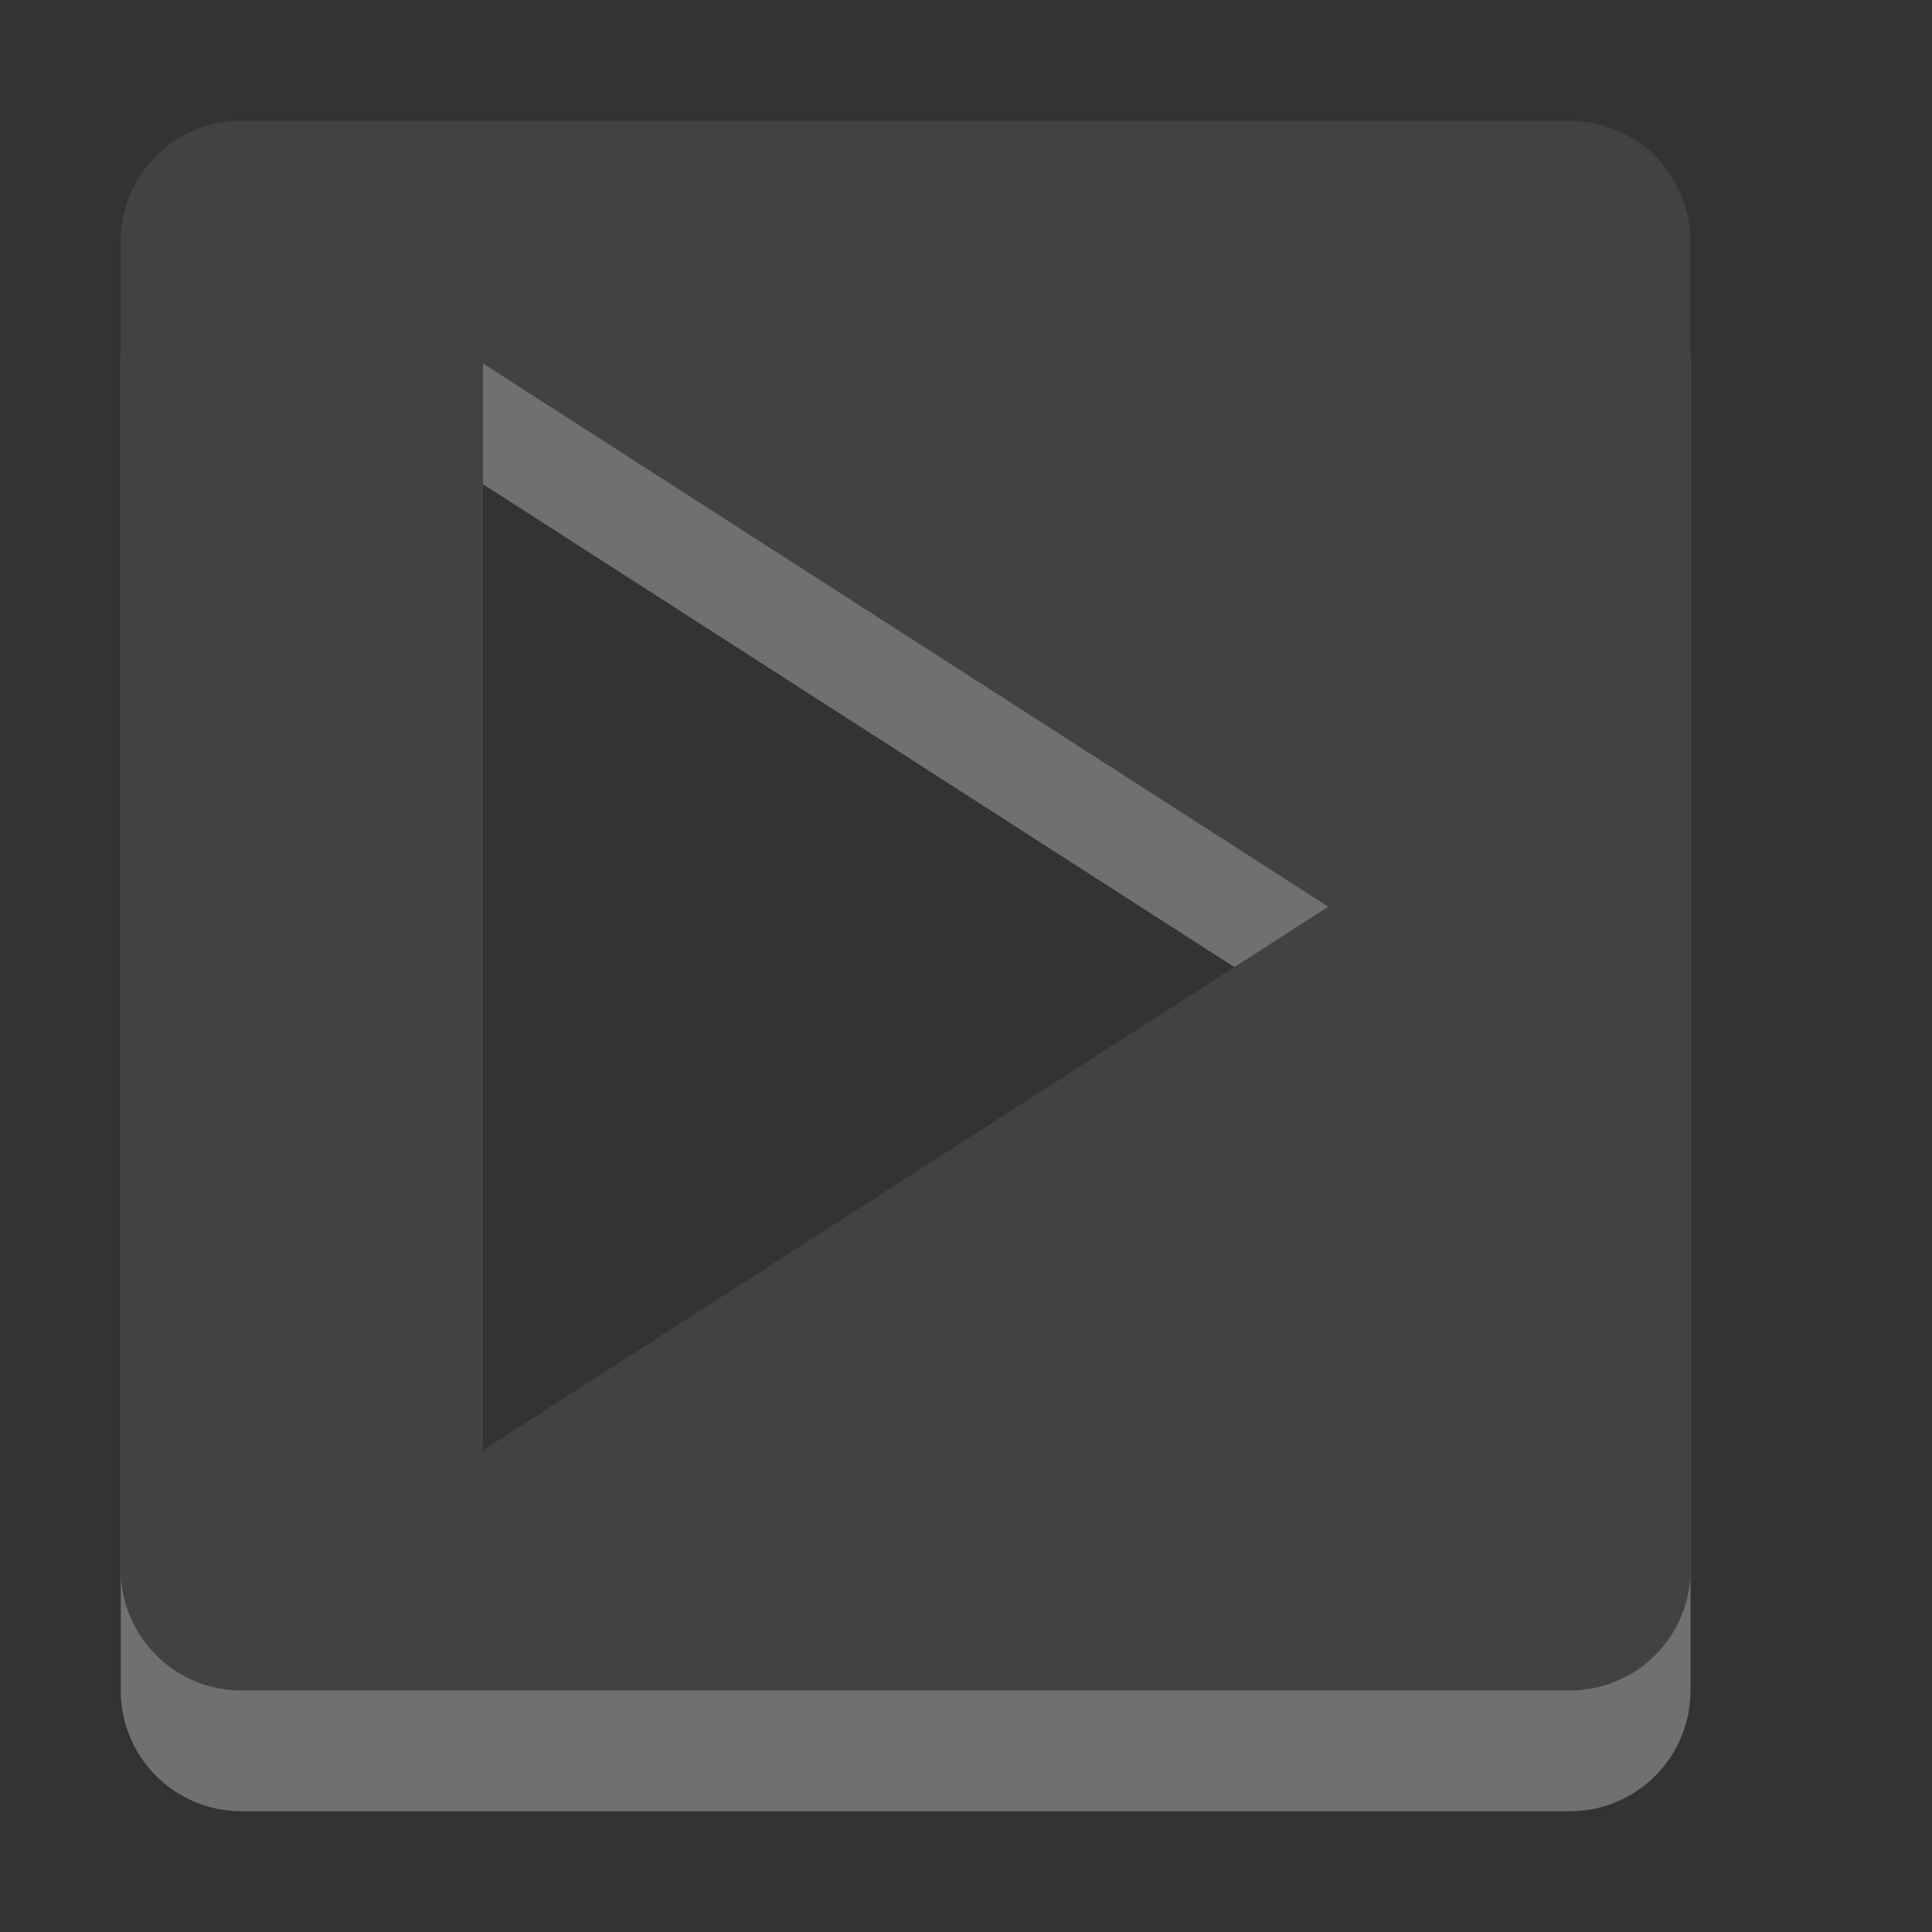 <?xml version="1.0" encoding="utf-8"?>
<!--<?xml-stylesheet type="text/css" href="svg.css"?>-->
<!DOCTYPE svg PUBLIC "-//W3C//DTD SVG 1.1//EN" "http://www.w3.org/Graphics/SVG/1.1/DTD/svg11.dtd">
<svg version="1.1" xmlns="http://www.w3.org/2000/svg" xmlns:xlink="http://www.w3.org/1999/xlink" x="0px" y="0px" width="16px" height="16px" viewBox="0 0 16 16" xml:space="preserve">
	
	<rect x="0" y="0" width="16" height="16" fill="#333333" stroke="none"/>
	
	<title>Play</title> 
	<desc>Play Icon (framed) (disabled)</desc> 
	
	<!--
		@author		Harald Szekely 
		@copyright	2011 WoltLab GmbH 
		@license	GNU Lesser General Public License <http://opensource.org/licenses/lgpl-license.php> 
	--> 
	
	<defs>
		
	</defs>
	
	<g id="IconPlayFramed" style="opacity: .3;">
		<path id="Lower" class="Lower" style="fill-rule: evenodd; clip-rule: evenodd; fill: #fff;" d="M13,2H2C1.448,2,1,2.448,1,3v11
			c0,0.553,0.448,1,1,1h11c0.553,0,1-0.447,1-1V3C14,2.448,13.553,2,13,2z M4,13.01v-9l7,4.499
			L4,13.01z"/>
		<path id="Upper" class="Upper" style="fill-rule: evenodd; clip-rule: evenodd; fill: #666;" d="M13,1H2C1.448,1,1,1.448,1,2v11
			c0,0.553,0.448,1,1,1h11c0.553,0,1-0.447,1-1V2C14,1.448,13.553,1,13,1z M4,12.01v-9l7,4.499
			L4,12.01z"/>
	</g>
</svg>
